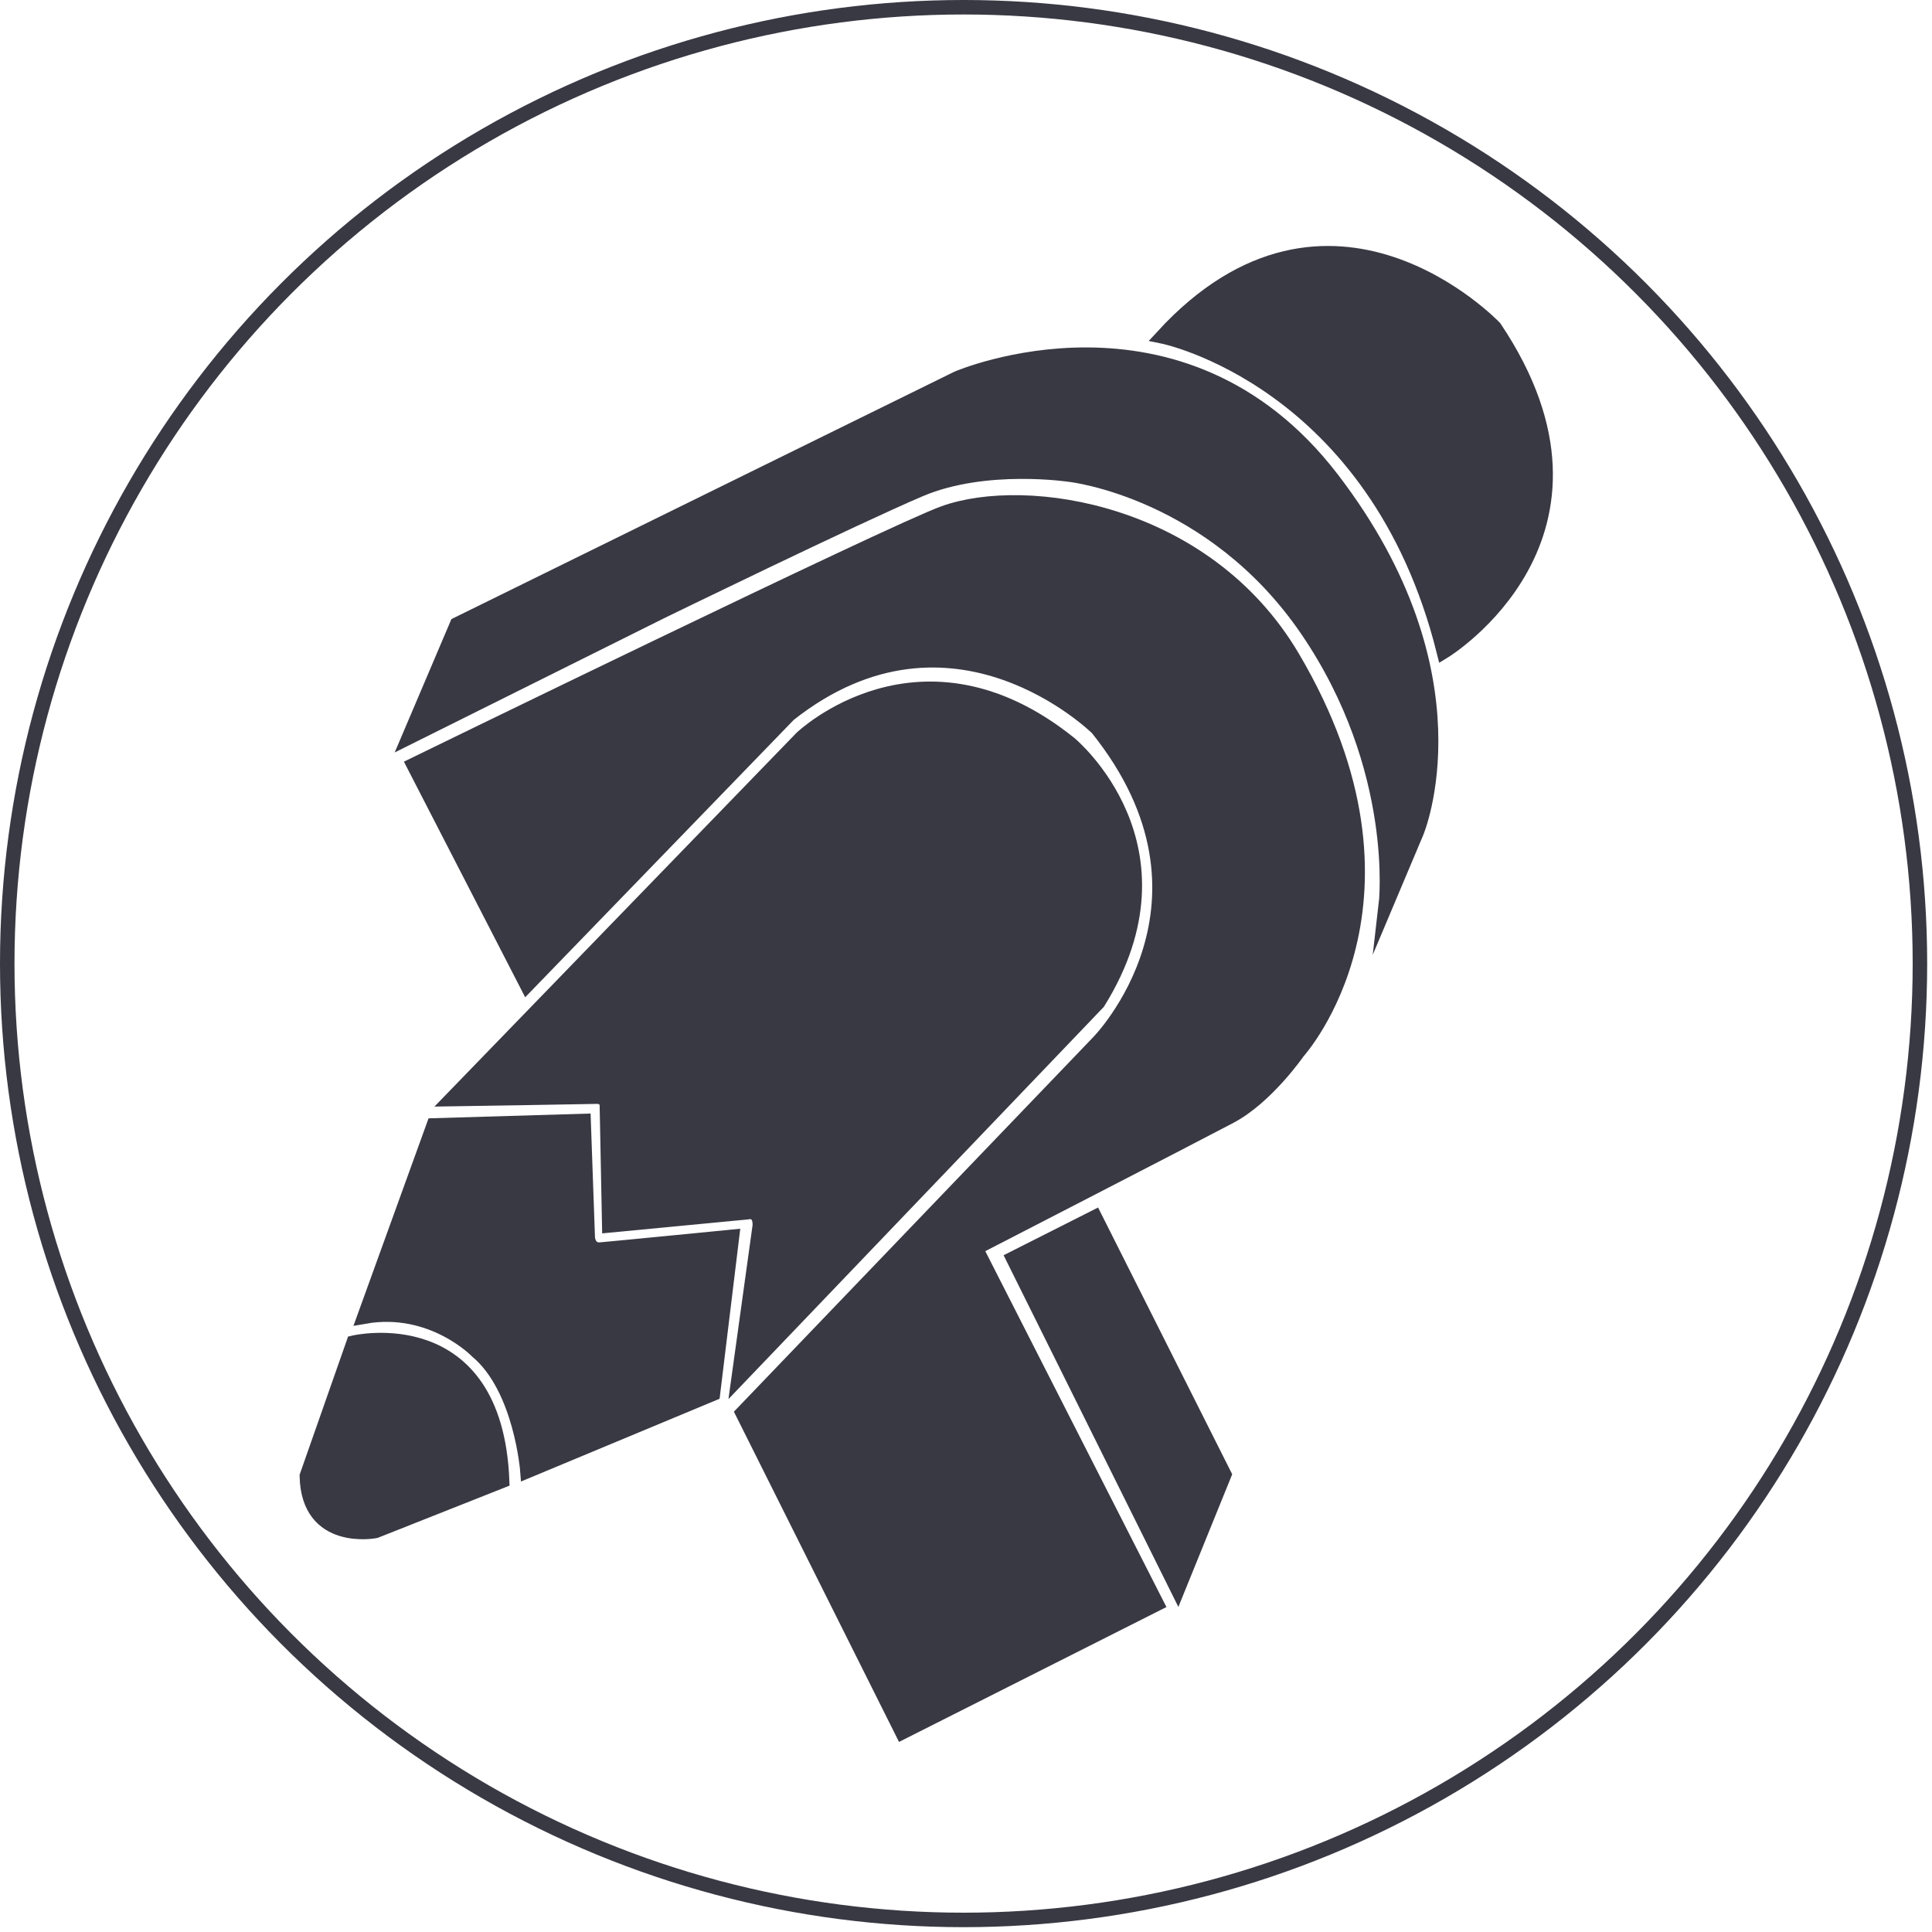 <?xml version="1.0" encoding="utf-8"?>
<!-- Generator: Adobe Illustrator 27.9.0, SVG Export Plug-In . SVG Version: 6.00 Build 0)  -->
<svg version="1.1" id="Layer_1" xmlns="http://www.w3.org/2000/svg" xmlns:xlink="http://www.w3.org/1999/xlink" x="0px" y="0px"
	 viewBox="0 0 400 400" style="enable-background:new 0 0 400 400;" xml:space="preserve">
<style type="text/css">
	.st0{fill:none;stroke:#393944;stroke-width:3;stroke-miterlimit:10;}
	.st1{fill:#393944;stroke:#393944;stroke-width:3;stroke-miterlimit:10;}
</style>
<circle class="st0" cx="199.5" cy="199.5" r="198"/>
<path class="st1" d="M84.69,152.63l9.93-23.35l103.6-50.96c0,0,46.27-19.97,77.56,20.81s17.48,73.24,17.48,73.24l-6.32,14.98
	c0,0,3.33-28.19-16.31-56.96c-19.64-28.76-48.94-32.09-48.94-32.09s-17.59-2.74-31.2,3.04c-13.6,5.78-53.59,25.28-53.59,25.28
	L84.69,152.63z"/>
<path class="st1" d="M240.73,69.65c0,0,44.12,8.92,58.2,65.23c0,0,39.37-23.98,10.5-67.04C309.43,67.84,275.34,31.98,240.73,69.65z"
	/>
<path class="st1" d="M85.66,158.37c0,0,99.03-48.3,109.78-52.15c17.04-6.11,54.21-0.55,72.16,29.83
	c29.69,50.23,1.12,81.71,1.12,81.71s-6.47,9.38-14.06,13.39c-7.59,4.02-52.68,27.24-52.68,27.24l37.5,73.67l-52.68,26.57
	l-33.04-66.08l73.67-76.79c0,0,28.57-29.02-0.22-64.96c0,0-29.91-29.69-63.85-2.9l-54.25,56.03L85.66,158.37z"/>
<polygon class="st1" points="209.79,260.55 226.68,252.02 253.47,305.3 243.83,329.05 "/>
<path class="st1" d="M93.54,227.55l72.41-74.75c0,0,24.69-23.69,55.56,1.17c0,0,25.86,21.36,5.84,53.56l-74.41,77.75l4.36-31.45
	c0,0,0.37-3.46-2.72-2.84l-28.44,2.72l-0.49-24.8c0,0,0.06-1.92-2.16-1.86C121.25,227.12,93.54,227.55,93.54,227.55z"/>
<path class="st1" d="M89.79,233.01l31.04-0.92l0.86,24.25c0,0,0.2,2.57,2.64,2.37s27.22-2.64,27.22-2.64l-3.95,32.48l-38.4,16
	c0,0-1.31-17.17-10.43-24.79c0,0-9.29-9.64-23.3-7.18L89.79,233.01z"/>
<path class="st1" d="M73.21,277.99c0,0,29.34-6.91,30.75,28.59l-26.23,10.39c0,0-13.92,2.73-14.2-11.38L73.21,277.99z"/>
</svg>
